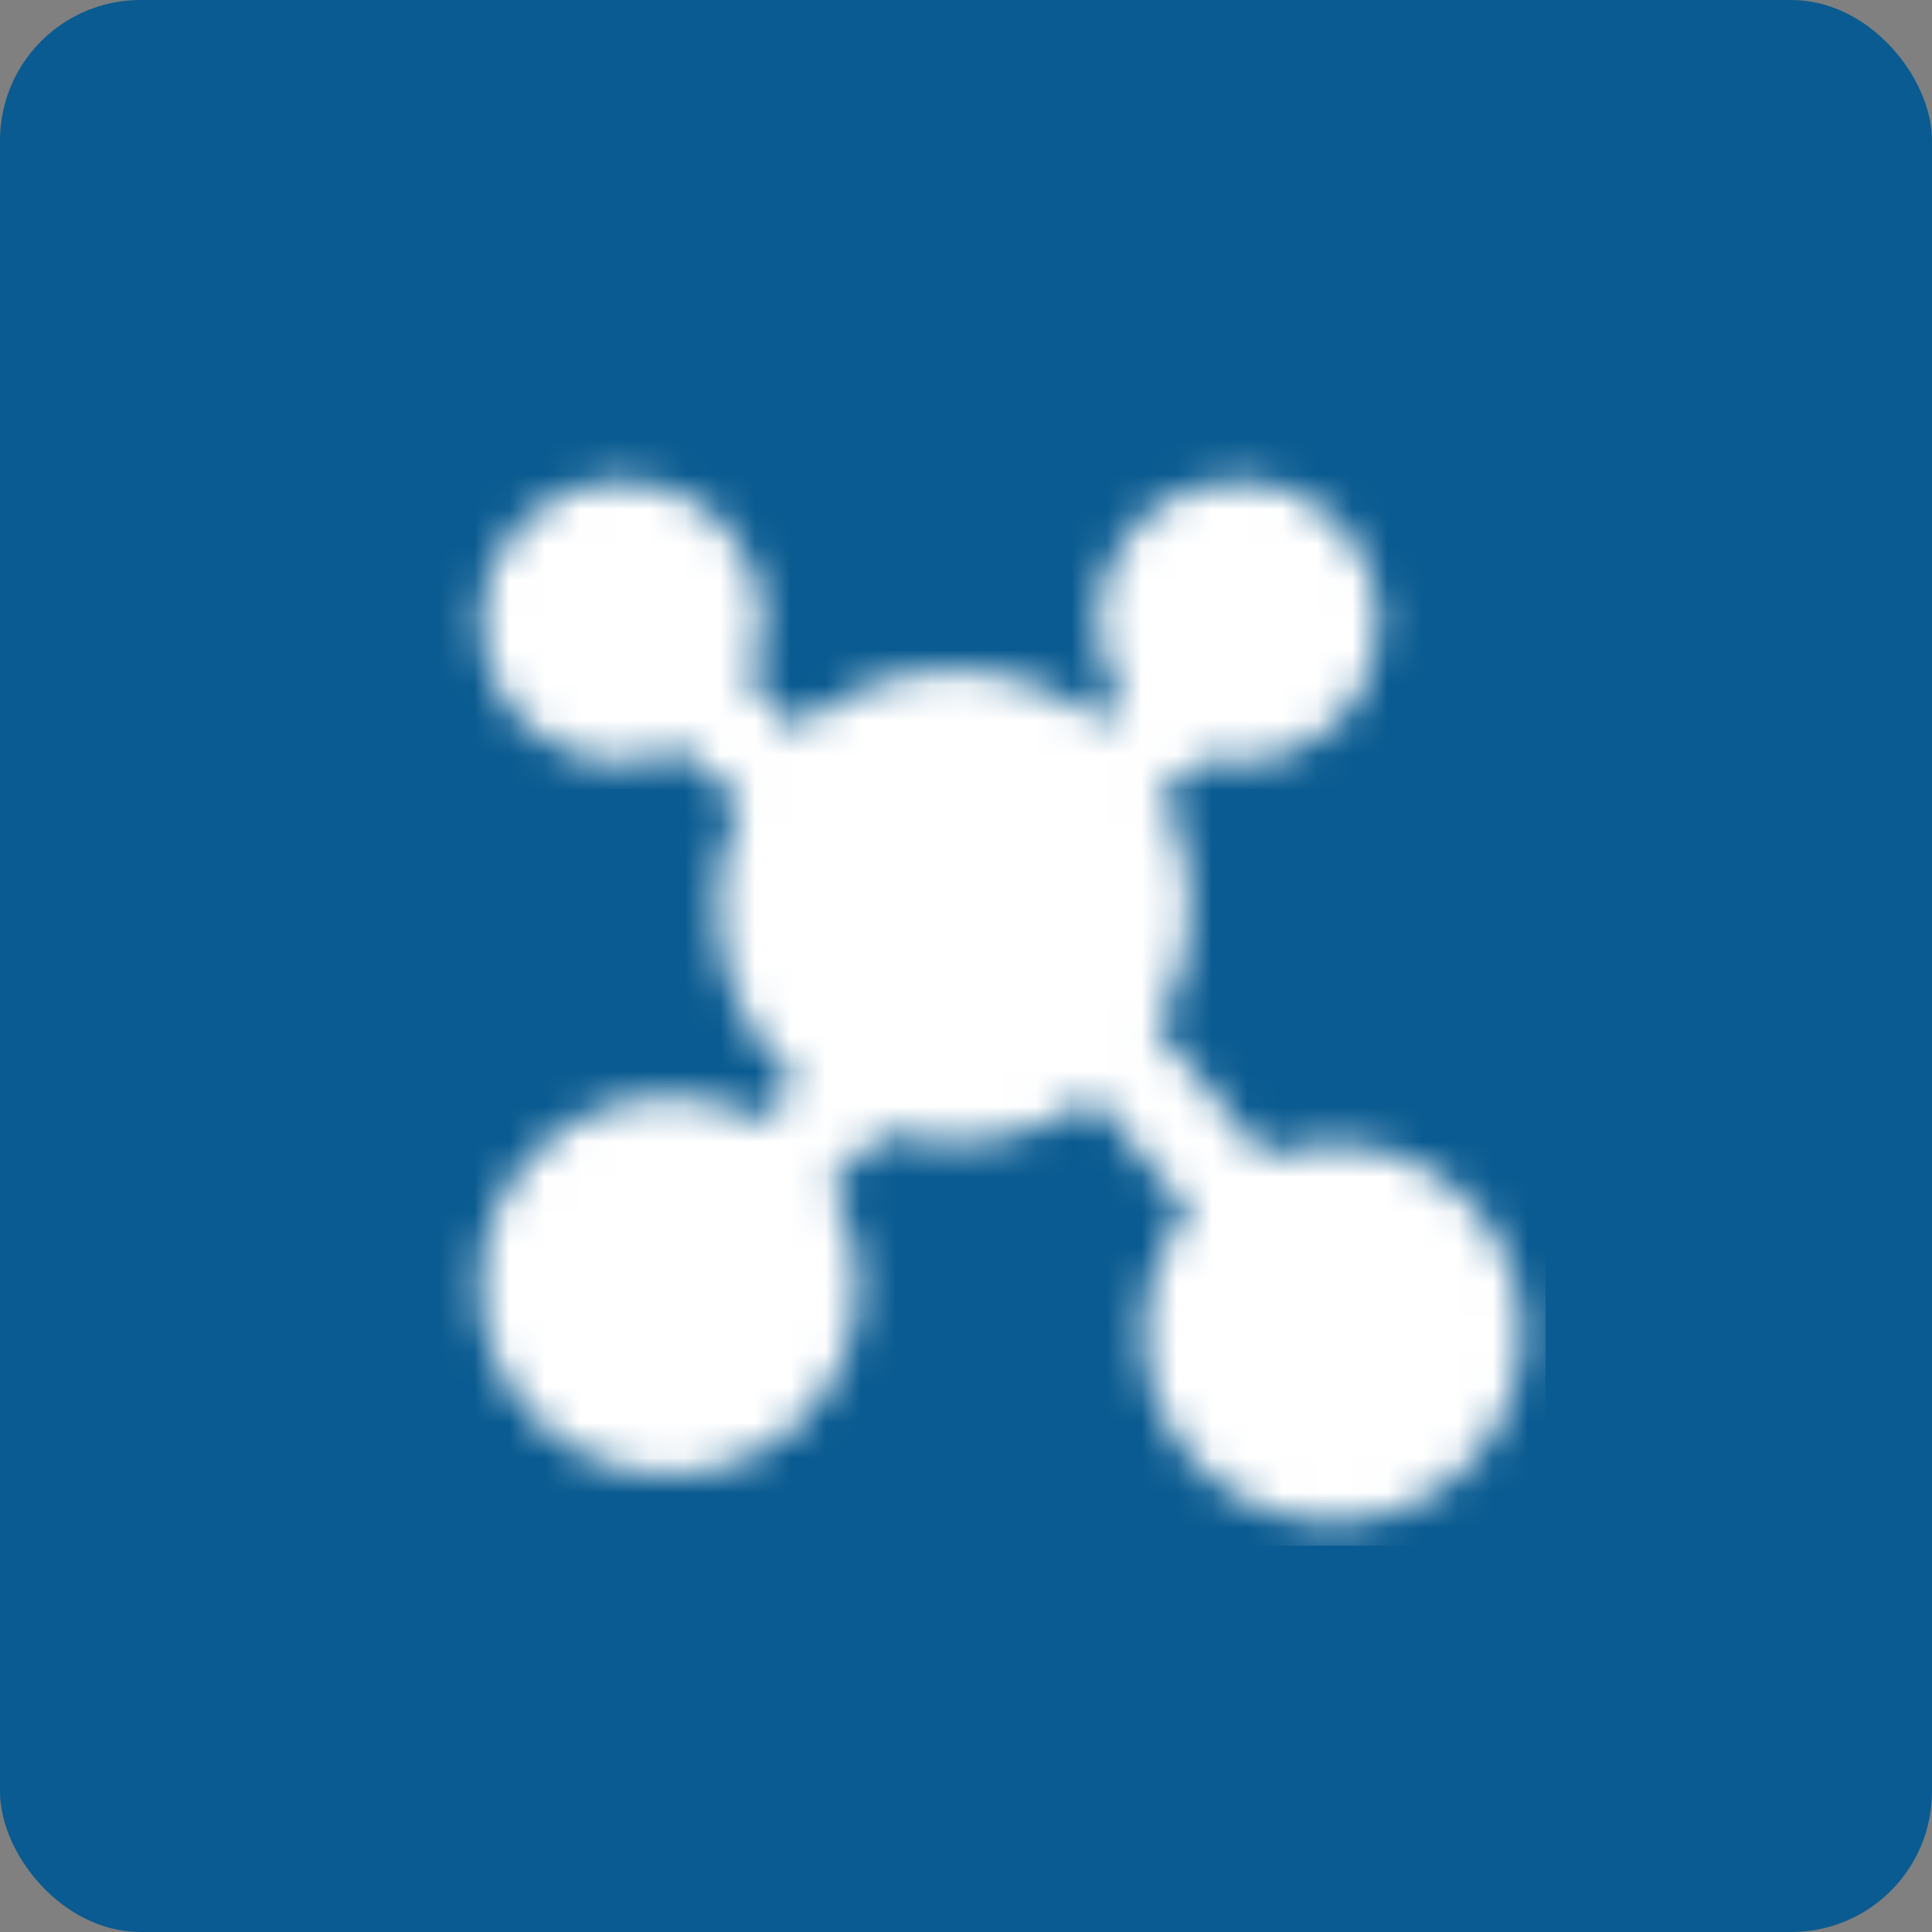 <svg width="55" height="55" viewBox="0 0 55 55" fill="none" xmlns="http://www.w3.org/2000/svg">
<rect x="0" y="0" width="55" height="55" fill="#808080" stroke="none"/>
<rect width="55" height="55" rx="4" fill="#0A5B91"/>
<mask id="mask0_32_181" style="mask-type:luminance" maskUnits="userSpaceOnUse" x="13" y="13" width="31" height="31">
<path fill-rule="evenodd" clip-rule="evenodd" d="M17.7 20.4C18.416 20.4 19.103 20.116 19.609 19.609C20.116 19.103 20.4 18.416 20.4 17.7C20.4 16.984 20.116 16.297 19.609 15.791C19.103 15.284 18.416 15 17.7 15C16.984 15 16.297 15.284 15.791 15.791C15.284 16.297 15 16.984 15 17.7C15 18.416 15.284 19.103 15.791 19.609C16.297 20.116 16.984 20.4 17.7 20.4ZM19.05 40.65C20.124 40.65 21.154 40.223 21.914 39.464C22.673 38.704 23.1 37.674 23.1 36.6C23.1 35.526 22.673 34.496 21.914 33.736C21.154 32.977 20.124 32.55 19.05 32.55C17.976 32.55 16.946 32.977 16.186 33.736C15.427 34.496 15 35.526 15 36.6C15 37.674 15.427 38.704 16.186 39.464C16.946 40.223 17.976 40.65 19.05 40.65ZM37.95 42C39.024 42 40.054 41.573 40.814 40.814C41.573 40.054 42 39.024 42 37.95C42 36.876 41.573 35.846 40.814 35.086C40.054 34.327 39.024 33.9 37.95 33.9C36.876 33.9 35.846 34.327 35.086 35.086C34.327 35.846 33.9 36.876 33.9 37.95C33.9 39.024 34.327 40.054 35.086 40.814C35.846 41.573 36.876 42 37.95 42ZM27.15 31.2C28.582 31.2 29.956 30.631 30.968 29.618C31.981 28.606 32.55 27.232 32.55 25.8C32.55 24.368 31.981 22.994 30.968 21.982C29.956 20.969 28.582 20.4 27.15 20.4C25.718 20.4 24.344 20.969 23.332 21.982C22.319 22.994 21.75 24.368 21.75 25.8C21.75 27.232 22.319 28.606 23.332 29.618C24.344 30.631 25.718 31.2 27.15 31.2ZM35.25 20.4C35.966 20.4 36.653 20.116 37.159 19.609C37.666 19.103 37.95 18.416 37.95 17.7C37.95 16.984 37.666 16.297 37.159 15.791C36.653 15.284 35.966 15 35.25 15C34.534 15 33.847 15.284 33.341 15.791C32.834 16.297 32.55 16.984 32.55 17.7C32.55 18.416 32.834 19.103 33.341 19.609C33.847 20.116 34.534 20.4 35.25 20.4Z" fill="white" stroke="white" stroke-width="2.667" stroke-linecap="round" stroke-linejoin="round"/>
<path d="M20 20L22.783 22.667M33.217 20.667L31.826 22M36 35L31.826 30M22.087 33.333L24.87 30.667" stroke="white" stroke-width="2.667" stroke-linecap="round" stroke-linejoin="round"/>
</mask>
<g mask="url(#mask0_32_181)">
<path d="M12 12H44V44H12V12Z" fill="white"/>
</g>
</svg>
